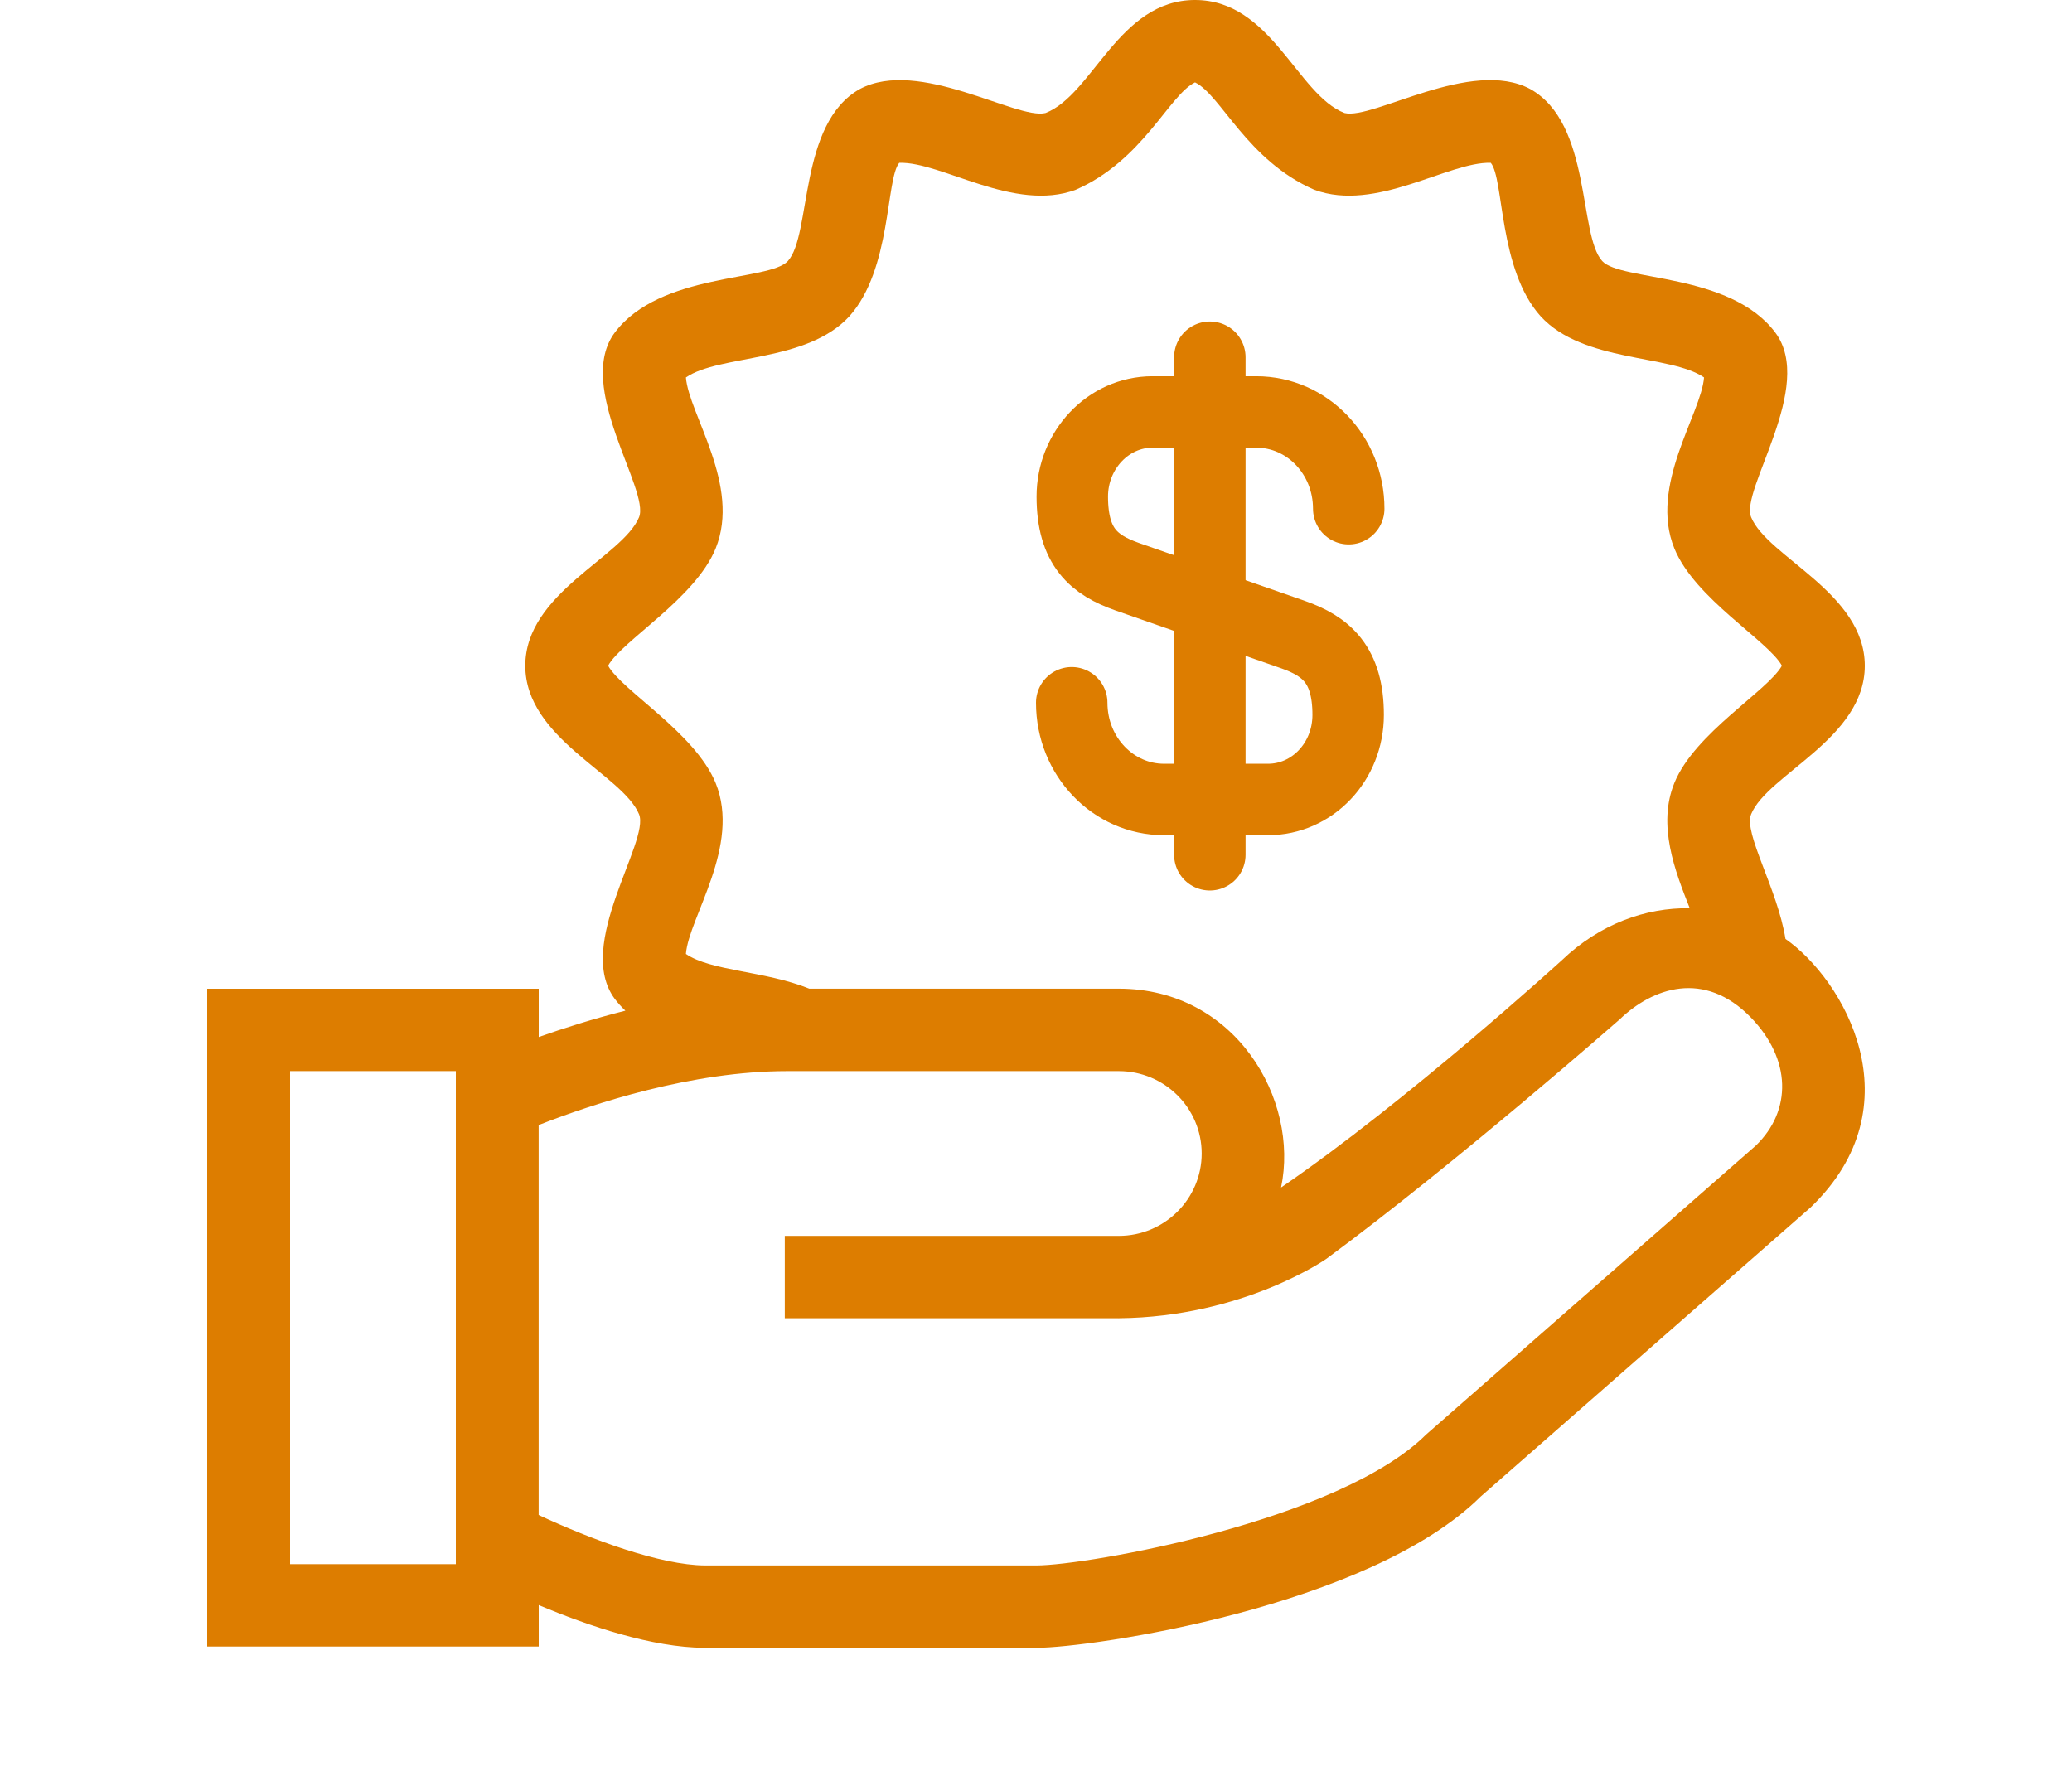 <svg width="29" height="25" viewBox="0 0 29 25" fill="none" xmlns="http://www.w3.org/2000/svg">
<path d="M25.341 16.9L20.726 20.945C19.168 22.492 15.275 23.064 14.505 23.064H14.5H9.86C9.13 23.06 8.238 22.759 7.54 22.466V23.046H2.9V13.839H7.54V14.515C7.89 14.391 8.303 14.26 8.753 14.146C8.7 14.096 8.651 14.042 8.606 13.983C8.038 13.228 9.101 11.777 8.944 11.396C8.713 10.839 7.352 10.336 7.352 9.318C7.352 8.3 8.713 7.797 8.944 7.24C9.101 6.86 8.038 5.408 8.606 4.653C9.24 3.812 10.769 3.939 11.027 3.654C11.361 3.287 11.171 1.731 12.033 1.247C12.859 0.805 14.234 1.682 14.633 1.582C15.297 1.324 15.658 0 16.726 0C17.794 0 18.154 1.324 18.818 1.582C19.218 1.681 20.593 0.804 21.419 1.247C22.281 1.731 22.09 3.287 22.425 3.654C22.683 3.938 24.212 3.811 24.846 4.653C25.414 5.407 24.352 6.859 24.509 7.239C24.739 7.797 26.1 8.299 26.1 9.318C26.1 10.336 24.739 10.838 24.509 11.396C24.4 11.66 24.877 12.438 24.99 13.142C25.797 13.704 26.835 15.464 25.341 16.9ZM6.38 14.992H4.06V21.893H6.38V14.992ZM10.016 10.959C10.375 11.839 9.64 12.841 9.6 13.352C9.95 13.593 10.712 13.589 11.327 13.838H15.659C17.293 13.838 18.189 15.391 17.93 16.621C19.689 15.419 21.86 13.44 21.86 13.44C22.392 12.931 23.032 12.703 23.65 12.712C23.446 12.197 23.193 11.55 23.435 10.958C23.721 10.258 24.745 9.668 24.94 9.317C24.745 8.967 23.721 8.378 23.435 7.677C23.075 6.796 23.811 5.794 23.85 5.283C23.38 4.959 22.162 5.079 21.564 4.428C20.97 3.769 21.054 2.506 20.865 2.279C20.272 2.261 19.259 2.976 18.395 2.656C17.453 2.245 17.091 1.332 16.726 1.153C16.36 1.332 15.998 2.245 15.056 2.656C14.192 2.976 13.179 2.261 12.586 2.279C12.396 2.506 12.48 3.769 11.887 4.428C11.289 5.079 10.071 4.959 9.6 5.283C9.64 5.794 10.375 6.796 10.016 7.677C9.73 8.378 8.706 8.967 8.511 9.317C8.706 9.668 9.729 10.258 10.016 10.959ZM24.505 14.241C23.851 13.569 23.129 13.825 22.666 14.271C22.666 14.271 20.39 16.271 18.566 17.618C18.566 17.618 17.404 18.435 15.659 18.451H10.984V17.298H15.659C16.299 17.298 16.819 16.78 16.819 16.145C16.819 15.509 16.299 14.992 15.659 14.992H11.019C9.687 14.992 8.317 15.442 7.539 15.747V21.205C8.272 21.547 9.242 21.907 9.866 21.911H14.504C15.219 21.911 18.742 21.288 19.959 20.08L24.574 16.035C25.083 15.544 25.072 14.825 24.505 14.241ZM15.659 18.451C15.678 18.451 15.641 18.452 15.659 18.451V18.451Z" fill="#DD7D00"/>
<path d="M15 9.836C15 10.586 15.58 11.19 16.292 11.19H17.747C18.366 11.19 18.869 10.664 18.869 10.006C18.869 9.302 18.559 9.046 18.103 8.884L15.774 8.071C15.317 7.909 15.008 7.661 15.008 6.95C15.008 6.3 15.511 5.766 16.13 5.766H17.584C18.296 5.766 18.877 6.369 18.877 7.12" stroke="#DD7D00" stroke-linecap="round" stroke-linejoin="round"/>
<path d="M16.933 5V11.964" stroke="#DD7D00" stroke-linecap="round" stroke-linejoin="round"/>
</svg>
